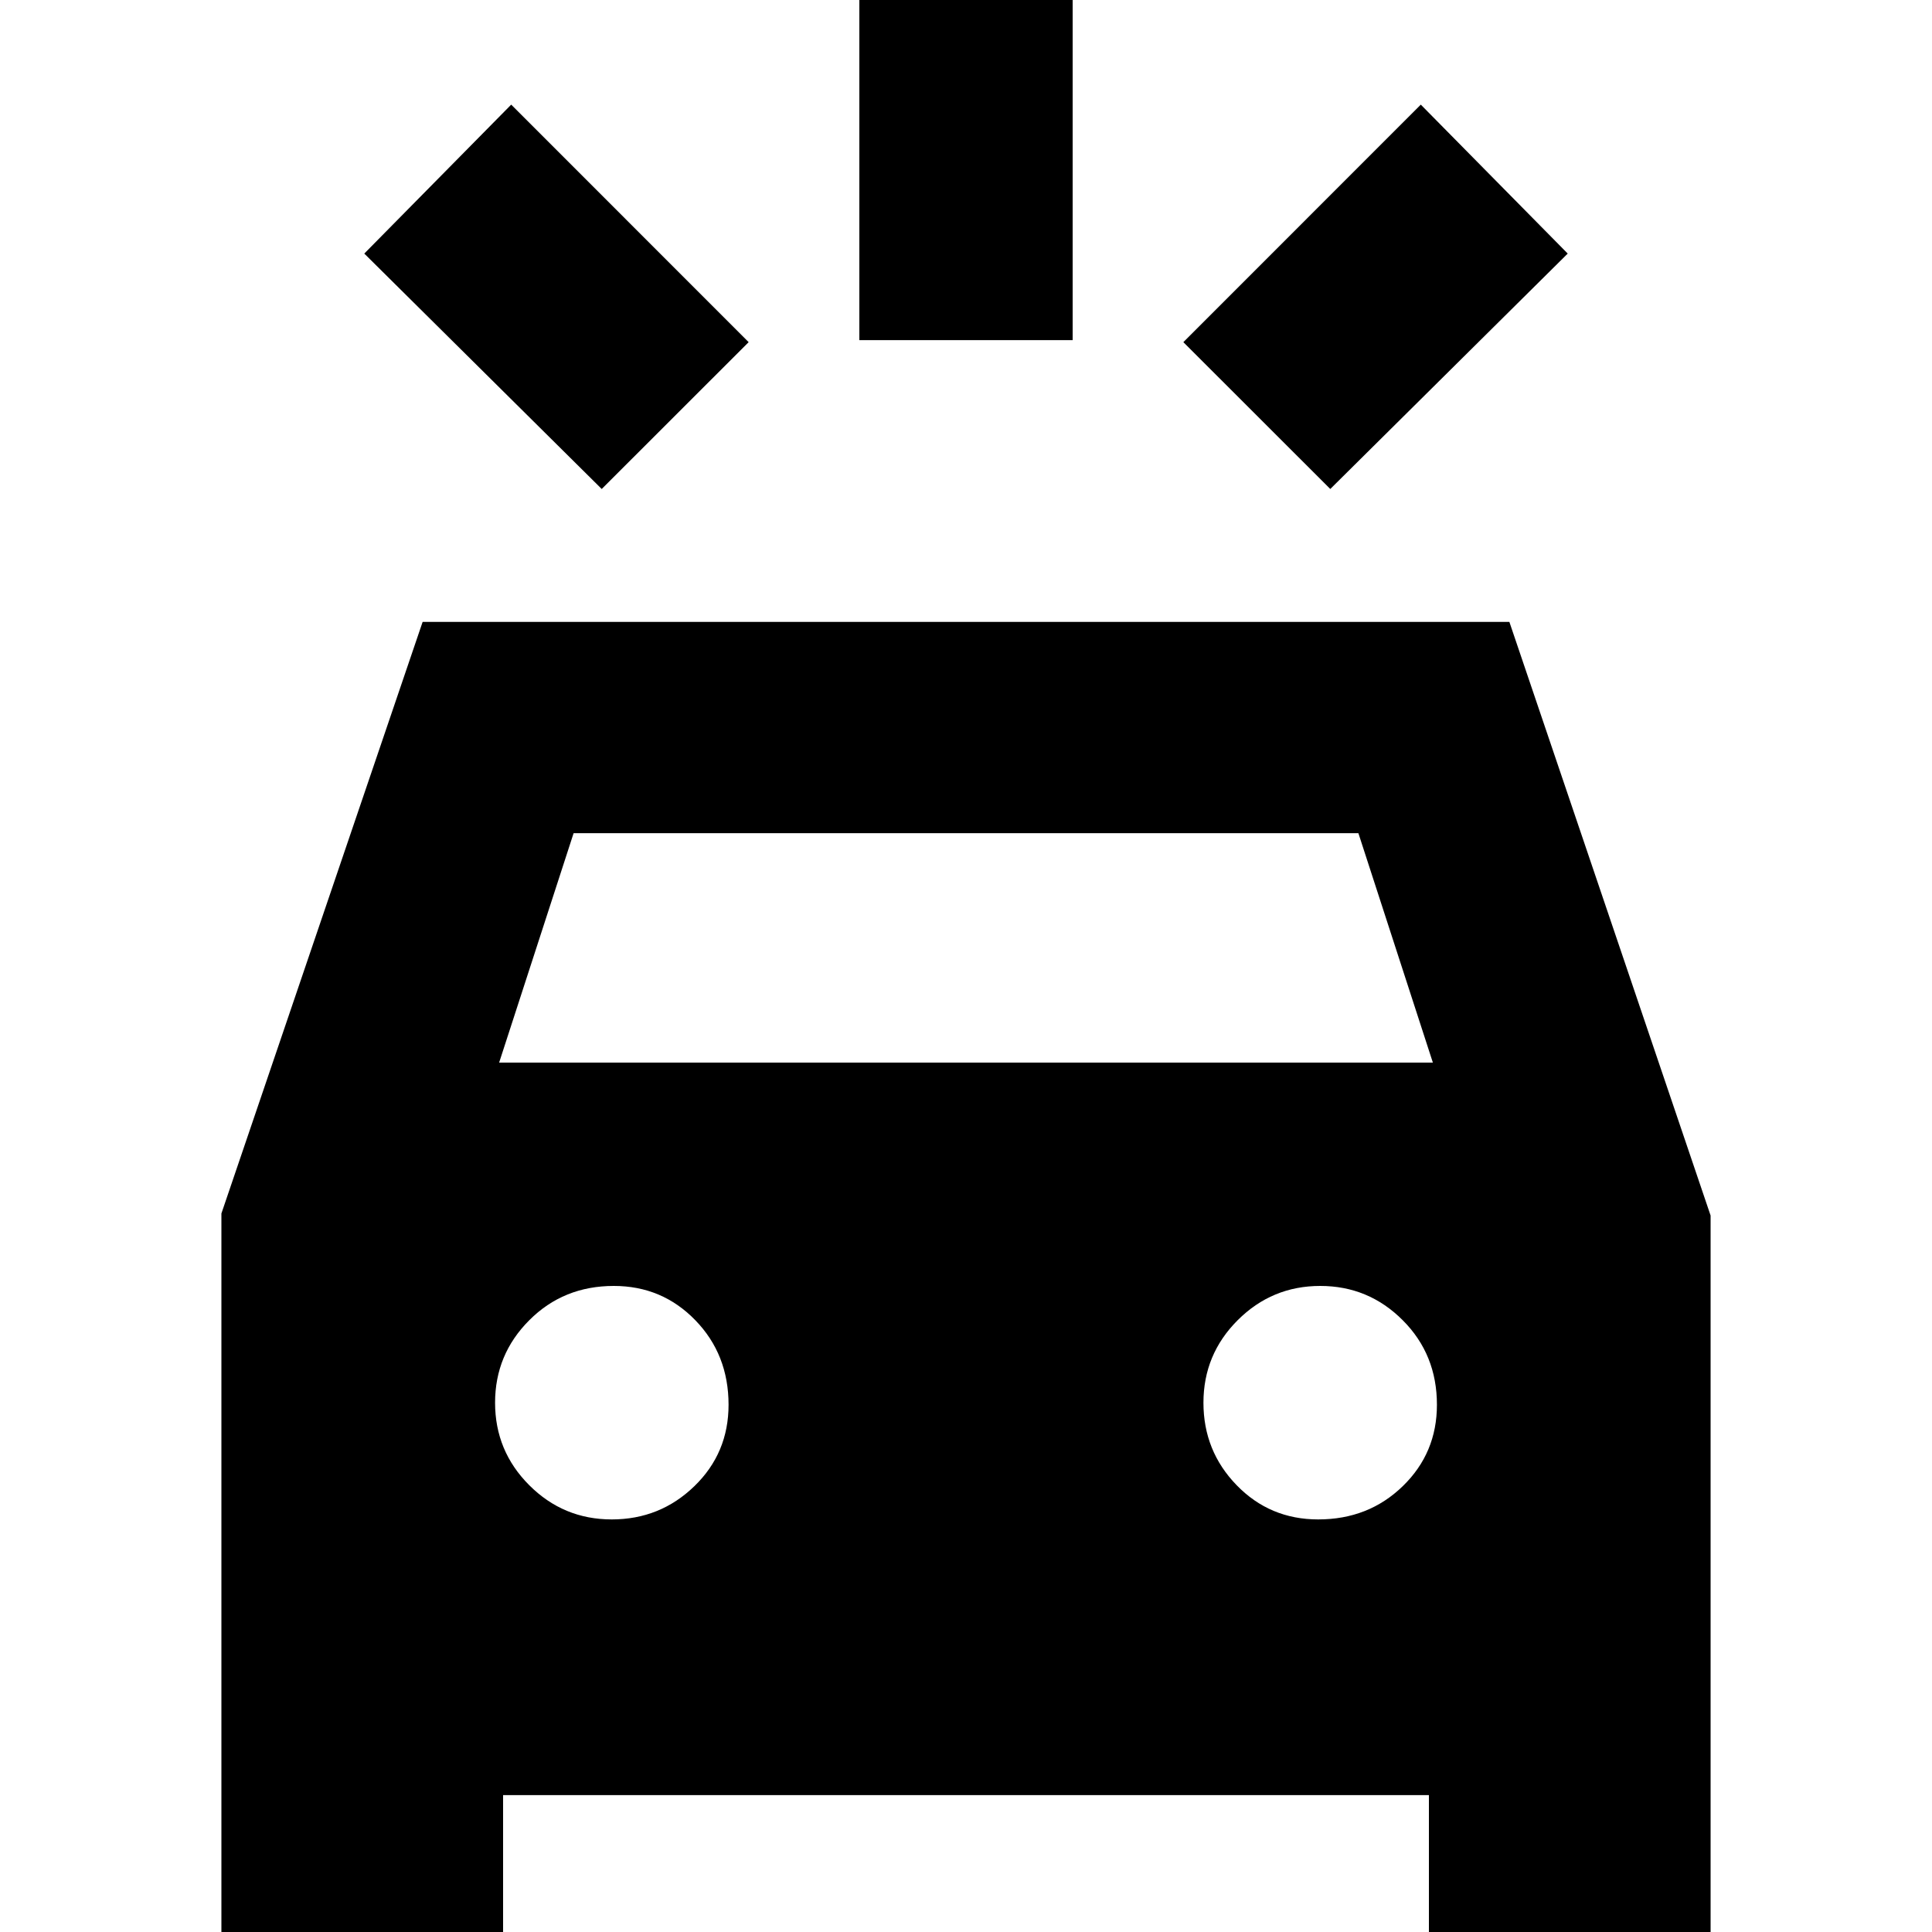 <svg xmlns="http://www.w3.org/2000/svg" height="20" width="20"><path d="M6.229 5.062 3.771 2.625 5.292 1.083 7.75 3.542ZM13.771 5.062 12.25 3.542 14.708 1.083 16.229 2.625ZM8.896 3.521V-0.354H11.104V3.521ZM2.292 20.188V12.562L4.375 6.438H15.625L17.708 12.583V20.188H14.792V18.583H5.208V20.188ZM5.167 11H14.833L14.062 8.625H5.938ZM6.333 15.729Q6.833 15.729 7.188 15.385Q7.542 15.042 7.542 14.542Q7.542 14.021 7.198 13.667Q6.854 13.312 6.354 13.312Q5.833 13.312 5.479 13.667Q5.125 14.021 5.125 14.521Q5.125 15.021 5.479 15.375Q5.833 15.729 6.333 15.729ZM13.646 15.729Q14.167 15.729 14.521 15.385Q14.875 15.042 14.875 14.542Q14.875 14.021 14.521 13.667Q14.167 13.312 13.667 13.312Q13.167 13.312 12.812 13.667Q12.458 14.021 12.458 14.521Q12.458 15.021 12.802 15.375Q13.146 15.729 13.646 15.729Z"/></svg>